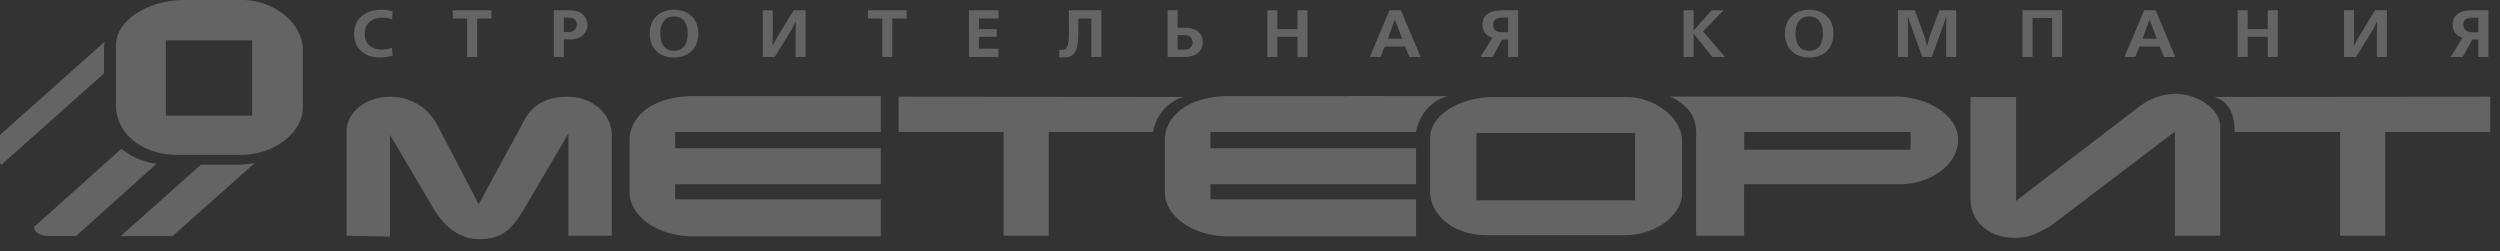 <svg width="179" height="18" xmlns="http://www.w3.org/2000/svg"><rect width="100%" height="100%" fill="#333333" stroke="none"/><g fill="#FFF" fill-rule="evenodd" opacity=".24"><path d="M28.065 3.406l.045.569a3.115 3.115 0 0 1-.915.14c-.25 0-.486-.035-.71-.106a1.725 1.725 0 0 1-.593-.322 1.533 1.533 0 0 1-.398-.534 1.792 1.792 0 0 1-.14-.727c0-.258.044-.496.134-.71.091-.213.222-.395.394-.548.173-.151.38-.27.624-.347.244-.08.52-.122.821-.122.268 0 .528.038.783.115l-.029.575a1.938 1.938 0 0 0-.705-.125c-.24 0-.457.045-.649.134-.192.09-.343.222-.45.397-.11.172-.162.38-.162.625 0 .265.055.486.172.657.12.168.27.292.456.362.181.076.377.113.584.113.264 0 .51-.05.738-.146zm4.358-2.67h2.766v.593h-1.025v2.748h-.719V1.329h-1.022V.737zm7.228 0H40.7c.521 0 .876.113 1.07.336.192.226.29.462.29.712a.989.989 0 0 1-.55.89 1.413 1.413 0 0 1-.68.149h-.46v1.254h-.718V.737zm.718 1.562h.33c.19 0 .34-.051.442-.153a.51.51 0 0 0 .16-.381.468.468 0 0 0-.147-.355c-.094-.096-.248-.145-.455-.145h-.33v1.034zm7.89-1.6c.332 0 .63.069.891.2.264.133.473.328.621.585.15.257.225.566.225.926 0 .357-.076.665-.225.924a1.443 1.443 0 0 1-.62.585 1.95 1.95 0 0 1-.892.198c-.334 0-.63-.066-.893-.198a1.44 1.44 0 0 1-.617-.583 1.828 1.828 0 0 1-.227-.926c0-.363.078-.67.227-.926.148-.257.353-.452.617-.584.263-.132.56-.2.893-.2zm0 .48a1.07 1.07 0 0 0-.446.097.859.859 0 0 0-.375.376c-.103.182-.157.435-.157.758 0 .32.054.574.157.756a.854.854 0 0 0 .375.376c.143.065.293.099.446.099.11 0 .217-.02.326-.052a.87.87 0 0 0 .316-.182.977.977 0 0 0 .241-.382 1.73 1.73 0 0 0 .094-.615c0-.324-.05-.576-.156-.758a.85.85 0 0 0-.373-.376 1.096 1.096 0 0 0-.448-.097zm6.353-.441h.718v1.718l-.016.813h.016l.251-.488L56.823.737h.86v3.34h-.719V2.356l.016-.807h-.016l-.243.505-1.249 2.023h-.86V.737zm7.535 0h2.764v.592h-1.024v2.748h-.718V1.329h-1.022V.737zm7.228 0h2.116v.592h-1.399v.756h1.27v.548h-1.27v.852h1.4v.592h-2.117V.737zm7.157 0h2.327v3.34h-.72V1.329h-.932v.668c0 .387-.01.697-.027.933a2.261 2.261 0 0 1-.125.625.851.851 0 0 1-.309.414c-.14.099-.334.147-.575.147a1.98 1.98 0 0 1-.34-.04l.031-.527c.085.016.148.024.19.024.197 0 .328-.106.39-.318.061-.21.097-.498.097-.866 0-.066 0-.167-.003-.293l-.004-.27V.736zm7.787 0V1.99h.498c.311 0 .564.049.761.146.194.099.337.226.417.379a.98.98 0 0 1 .127.486c0 .152-.026.293-.077.42a.915.915 0 0 1-.236.342 1.091 1.091 0 0 1-.42.229 1.828 1.828 0 0 1-.594.085h-1.192V.737h.716zm0 1.778v1.037h.476c.183 0 .331-.047.434-.146a.48.48 0 0 0 .16-.372.552.552 0 0 0-.138-.36c-.093-.106-.263-.16-.51-.16h-.422zM90.741.737h.714v1.348h1.441V.737h.717v3.34h-.717V2.633h-1.44v1.444h-.715V.737zm8.745 0h.822l1.408 3.34h-.81l-.3-.746h-1.46l-.299.746h-.768l1.407-3.34zm-.112 2.038h1.02l-.52-1.363h-.013l-.487 1.363zm9.324-2.038v3.34h-.718v-1.24h-.43l-.686 1.24h-.862l.848-1.374a1.098 1.098 0 0 1-.48-.291c-.146-.144-.22-.36-.22-.642 0-.298.081-.522.244-.674.164-.154.346-.251.55-.294.205-.044.405-.065.606-.065h1.148zm-.718 1.575V1.264h-.409a1.06 1.06 0 0 0-.445.097c-.143.065-.217.207-.217.426 0 .15.052.275.158.374.105.1.276.15.51.15h.403zM120.547.737h.717v1.43h.017l1.277-1.43h.855l-1.477 1.512 1.573 1.828h-.913l-1.315-1.657h-.017v1.657h-.717V.737zm8.992-.038c.334 0 .631.068.894.2.264.132.47.327.62.584.146.257.221.566.221.926 0 .357-.075.665-.222.924a1.45 1.45 0 0 1-.619.585c-.263.132-.56.198-.894.198-.332 0-.63-.066-.895-.198a1.465 1.465 0 0 1-.618-.583 1.84 1.84 0 0 1-.222-.926c0-.363.074-.67.222-.926.15-.257.357-.452.618-.584.265-.132.563-.2.895-.2zm0 .479c-.15 0-.302.032-.446.097a.862.862 0 0 0-.374.376c-.103.182-.157.435-.157.758 0 .32.054.574.157.756.104.183.227.308.374.376.144.065.296.099.446.099.108 0 .216-.02.327-.052a.84.84 0 0 0 .314-.182c.098-.091.178-.215.243-.382a1.78 1.78 0 0 0 .092-.615c0-.324-.05-.576-.154-.758a.86.86 0 0 0-.376-.376 1.08 1.08 0 0 0-.446-.097zm8.781 2.899h-.682l-.862-2.384-.163-.48h-.016l.011.518v2.346h-.717V.737h1.212l.71 1.944.158.59h.013l.16-.59.708-1.944h1.212v3.34h-.72V1.73l.013-.517h-.017l-.16.479-.86 2.384zm6.491-3.34h2.836v3.34h-.718v-2.79h-1.402v2.79h-.716V.737zm8.712 0h.822l1.404 3.34h-.808l-.298-.746h-1.463l-.299.746h-.77l1.412-3.34zm-.117 2.038h1.021l-.518-1.363h-.01l-.493 1.363zm6.808-2.038h.72v1.348h1.438V.737h.717v3.34h-.717V2.633h-1.438v1.444h-.72V.737zm7.62 0h.716v1.718l-.017.813h.017l.254-.488 1.241-2.043h.856v3.34h-.717V2.356l.016-.807h-.016l-.239.505-1.252 2.023h-.86V.737zm10.333 0v3.34h-.72v-1.24h-.429l-.687 1.24h-.862l.846-1.374a1.103 1.103 0 0 1-.479-.291c-.146-.144-.222-.36-.222-.642 0-.298.085-.522.248-.674.161-.154.343-.251.55-.294.203-.044.404-.065.606-.065h1.15zm-.72 1.575V1.264h-.408c-.154 0-.3.03-.444.097-.147.065-.219.207-.219.426a.49.49 0 0 0 .156.374c.108.1.276.15.51.15h.405zM27.924 16.945v-7.29l3.02 5.116c.172.3.37.589.59.874.22.282.466.532.738.747.27.217.578.392.919.528.34.136.72.202 1.137.202a3.6 3.6 0 0 0 1.162-.168 2.77 2.77 0 0 0 .86-.48c.247-.206.471-.451.666-.736.198-.285.4-.602.61-.95l3.07-5.225v7.314h3.107v-7.18c0-.36-.073-.707-.225-1.04a2.752 2.752 0 0 0-.643-.884 3.181 3.181 0 0 0-1.008-.614 3.56 3.56 0 0 0-1.318-.23c-.763 0-1.412.158-1.944.472-.532.316-.934.774-1.212 1.376l-3.178 5.847-2.897-5.55a4.384 4.384 0 0 0-.555-.836 3.733 3.733 0 0 0-1.727-1.141 3.76 3.76 0 0 0-1.154-.168c-.439 0-.85.066-1.233.197-.381.13-.71.306-.988.525a2.512 2.512 0 0 0-.659.782 1.999 1.999 0 0 0-.245.966v7.478l3.107.068zM49.626 6.881c-.637 0-1.227.073-1.78.218a4.742 4.742 0 0 0-1.44.625 3.161 3.161 0 0 0-.971 1.008 2.578 2.578 0 0 0-.357 1.351v3.623c0 .475.124.911.373 1.302.25.391.58.73.998 1.012a5.14 5.14 0 0 0 1.44.662 6.114 6.114 0 0 0 1.704.237h13.474V14.27H48.342v-1.08h14.725v-2.58H48.342V9.45h14.725V6.88H49.626zm14.714.042v2.526h7.52v7.429h3.228V9.449h7.467c.21-1.195 1.044-2.159 2.174-2.508L64.34 6.923zm71.293-.013H119.58c1.102.514 1.884 1.29 1.866 2.655v7.315h3.437v-3.69h11.129c.557 0 1.088-.082 1.599-.252a4.46 4.46 0 0 0 1.336-.68 3.5 3.5 0 0 0 .915-1.006 2.4 2.4 0 0 0 .336-1.238c0-.458-.13-.875-.392-1.255a3.547 3.547 0 0 0-1.023-.978 5.235 5.235 0 0 0-1.458-.643 6.285 6.285 0 0 0-1.693-.228zm-10.75 3.81H136.8V9.45h-11.915v1.27zm34.087-1.609v7.768h-3.247V9.422l-8.734 6.631c-.255.196-.528.321-.755.441a5.91 5.91 0 0 1-.65.304c-.21.08-.416.14-.624.175a4.232 4.232 0 0 1-.68.054 3.85 3.85 0 0 1-1.352-.22 3.036 3.036 0 0 1-1-.605 2.603 2.603 0 0 1-.625-.888 2.773 2.773 0 0 1-.216-1.083V6.95h3.266v7.43l8.732-6.685c.852-.654 1.748-.973 2.675-.973.416 0 .815.064 1.199.197.379.127.72.3 1.024.517.298.216.539.47.72.756.179.29.267.594.267.92m19.33-2.189v2.526h-7.517v7.429h-3.232V9.449H160c-.005-1.294-.404-2.19-1.485-2.508l19.784-.018zm-90.348-.042a6.96 6.96 0 0 0-1.779.218 4.753 4.753 0 0 0-1.44.625c-.41.277-.738.611-.974 1.008a2.597 2.597 0 0 0-.357 1.351v3.623c0 .475.126.91.376 1.302.248.391.58.73.996 1.012.42.283.898.502 1.441.662a6.122 6.122 0 0 0 1.702.237h13.474V14.27H86.668v-1.08h14.723v-2.58H86.668V9.45h14.723v-.008c.217-1.222 1.07-2.203 2.221-2.56l-7.068-.009v.008h-8.592z"/><path d="M106.946 6.949c-.577 0-1.14.07-1.683.215a5.454 5.454 0 0 0-1.46.612c-.427.259-.77.57-1.022.929a1.99 1.99 0 0 0-.383 1.19v3.77c0 .457.105.88.314 1.268.206.388.493.723.857 1.006.365.286.797.507 1.294.663a5.347 5.347 0 0 0 1.617.236h9.88c.532 0 1.043-.08 1.536-.243.49-.164.927-.381 1.303-.656.373-.274.676-.595.9-.96.227-.362.339-.752.339-1.167v-3.69a2.4 2.4 0 0 0-.328-1.2 3.455 3.455 0 0 0-.886-1.013 4.565 4.565 0 0 0-1.283-.695c-.49-.18-1-.265-1.53-.265h-9.465zm-1.23 7.389h11.353v-4.81h-11.353v4.81zM7.5 2.977L0 9.665v1.838c0 .206.045.325.127.276l7.319-6.523V3.511c0-.18.018-.359.055-.534M8.7 10.648l-6.273 5.606c.02.355.447.645 1.072.645h1.945l5.76-5.168a5.527 5.527 0 0 1-.934-.218 4.607 4.607 0 0 1-1.482-.79c-.029-.023-.059-.05-.088-.075m5.684 1.147l-5.748 5.11h3.713l5.913-5.254a5.432 5.432 0 0 1-1.259.144h-2.619zM13.201 0a6.81 6.81 0 0 0-1.813.242 5.755 5.755 0 0 0-1.572.681 3.72 3.72 0 0 0-1.102 1.044 2.312 2.312 0 0 0-.41 1.334v4.226c0 .515.111.989.335 1.423.226.434.534.81.926 1.13.394.316.856.564 1.394.74a5.505 5.505 0 0 0 1.738.266h4.59a5.08 5.08 0 0 0 1.654-.272c.53-.182.998-.427 1.402-.734.407-.309.732-.666.974-1.077a2.5 2.5 0 0 0 .364-1.309V3.557c0-.462-.119-.912-.355-1.346a3.766 3.766 0 0 0-.953-1.137 4.951 4.951 0 0 0-1.386-.782A4.683 4.683 0 0 0 17.341 0H13.2zm-1.325 8.284h6.178V2.889h-6.178v5.395z"/></g></svg>